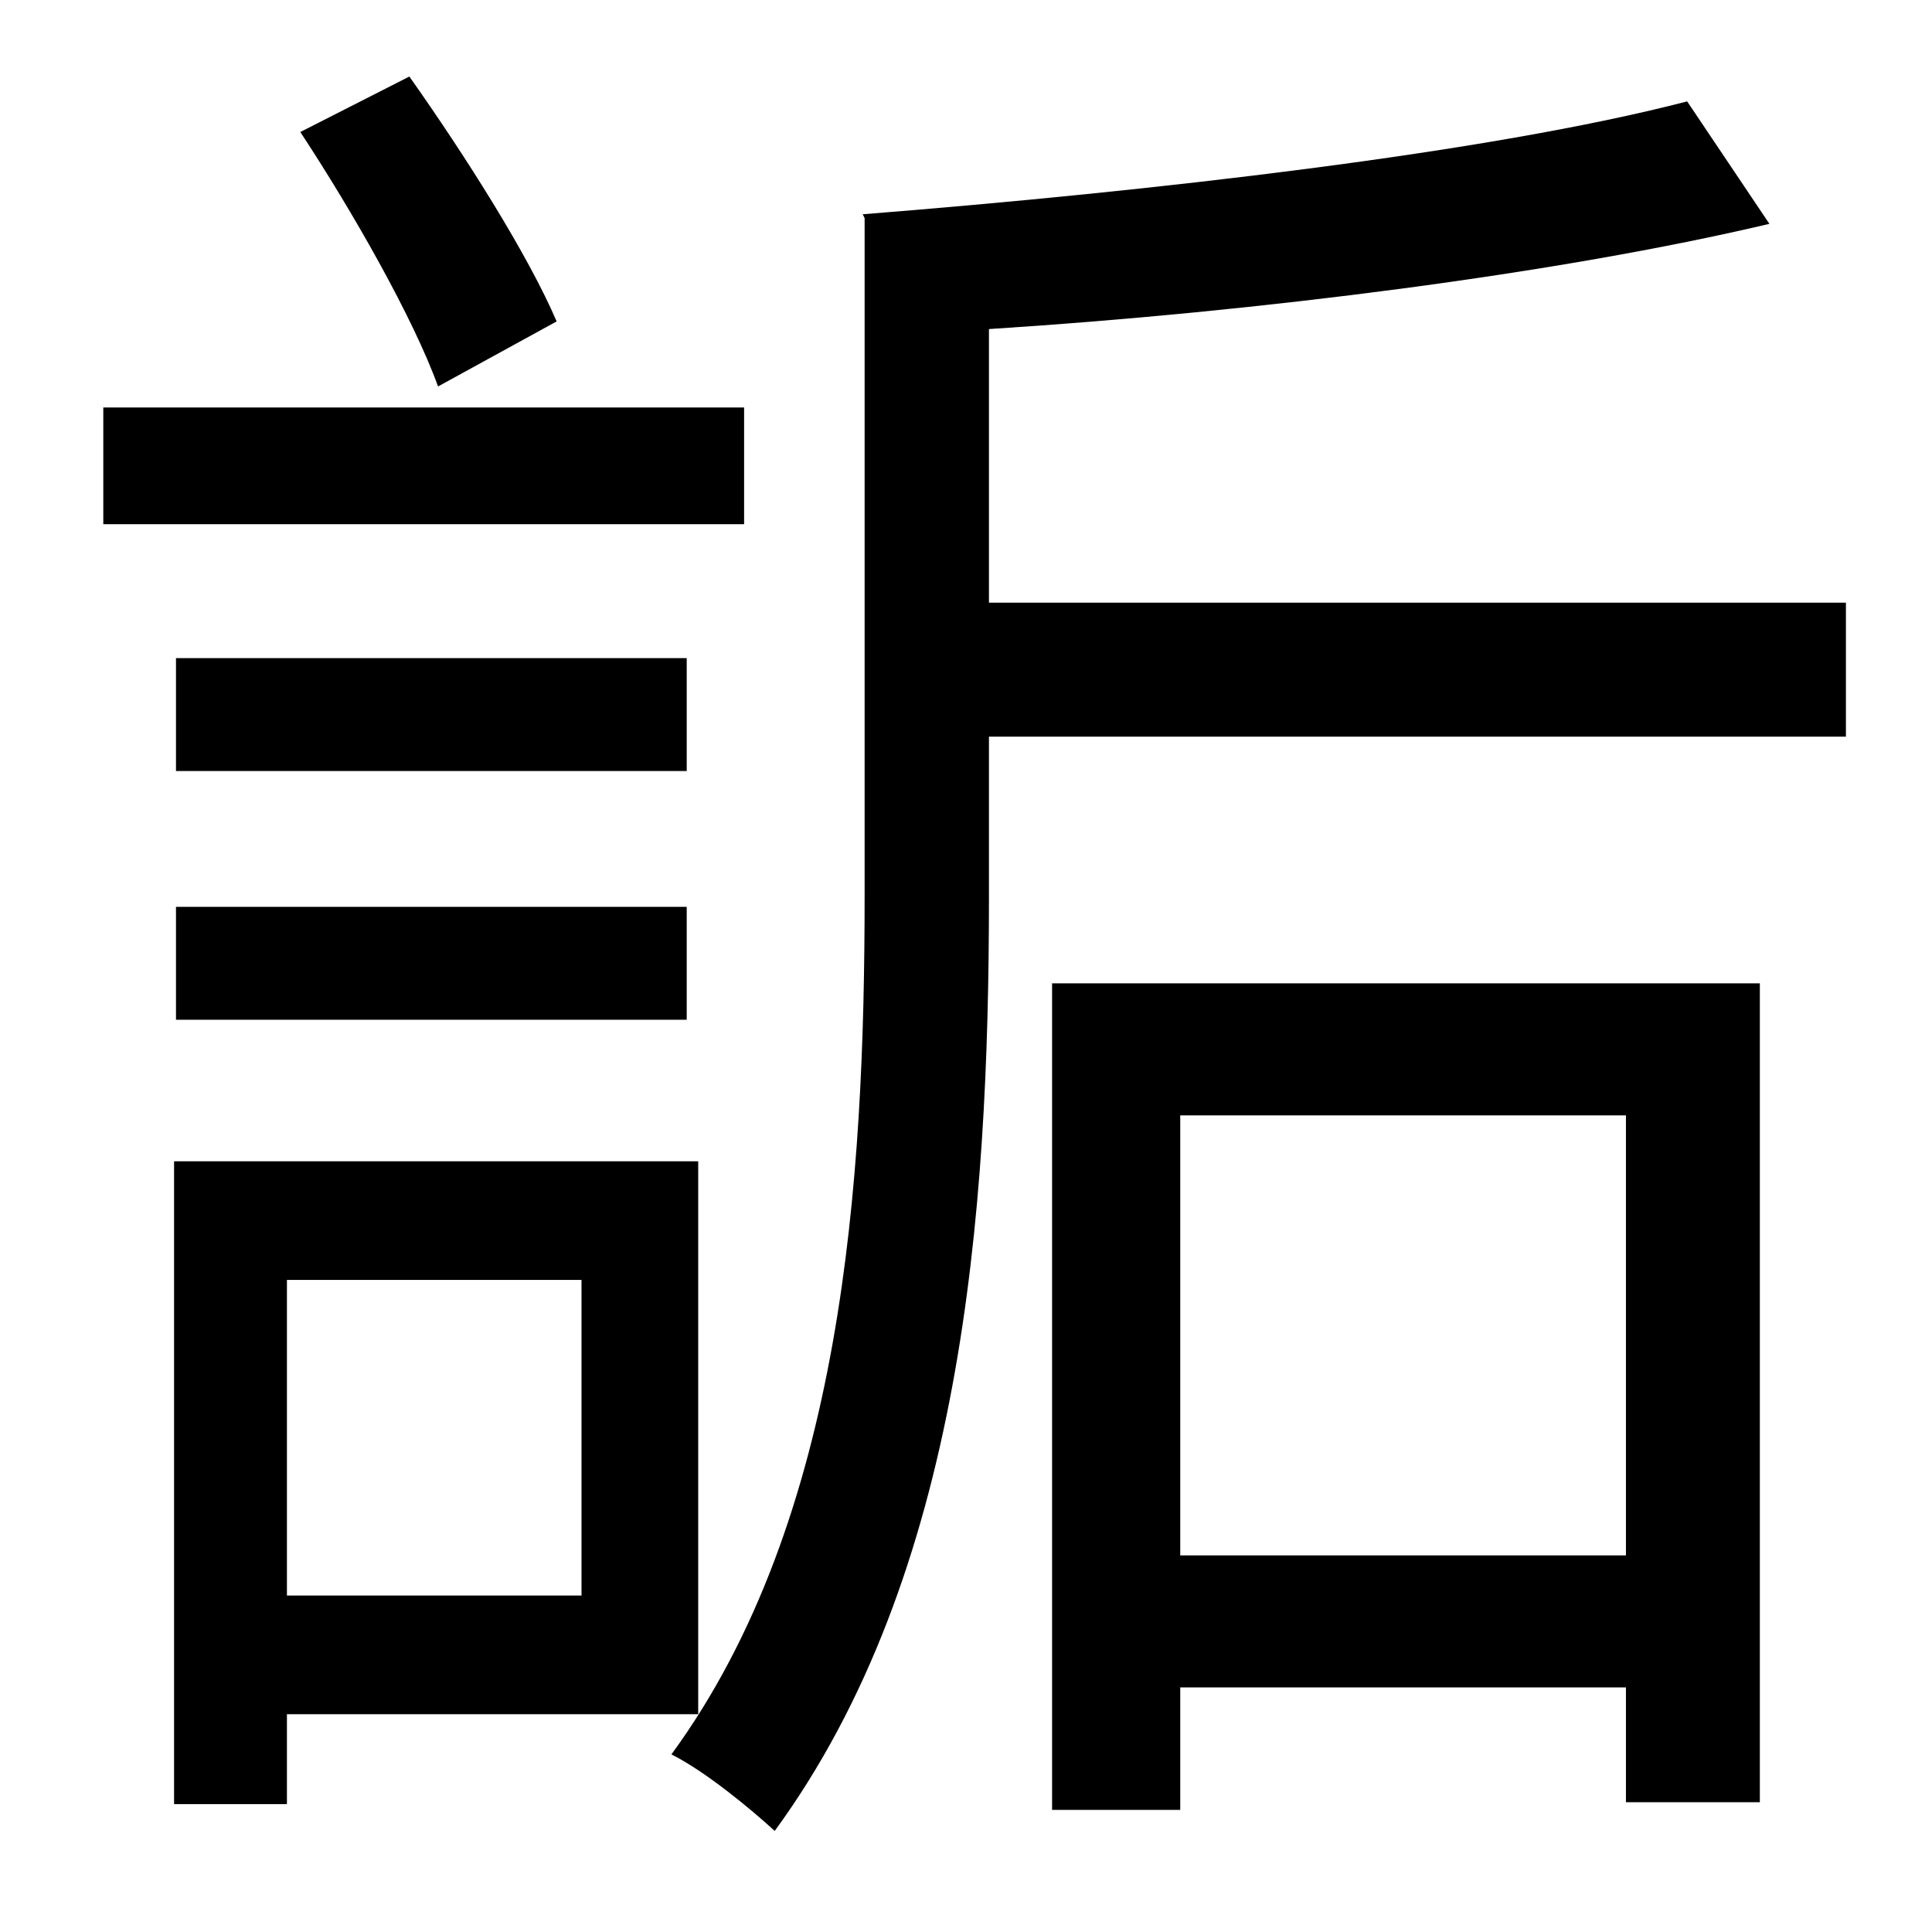 <?xml version="1.0" standalone="no"?>
<!DOCTYPE svg PUBLIC "-//W3C//DTD SVG 1.1//EN" "http://www.w3.org/Graphics/SVG/1.1/DTD/svg11.dtd" >
<svg xmlns="http://www.w3.org/2000/svg" xmlns:xlink="http://www.w3.org/1999/xlink" version="1.1" viewBox="-10 0 1010 1000">
   <path fill="currentColor"
d="M281 168l-62 34c-13 -36 -45 -92 -72 -133l57 -29c29 41 62 93 77 128zM379 213v61h-335v-61h335zM349 344v59h-267v-59h267zM82 533v-59h267v59h-267zM294 669h-154v165h154v-165zM355 896h-215v47h-59v-336h274v289zM840 583h-233v230h233v-230zM540 946v-432h370v428
h-70v-60h-233v64h-67zM507 315h448v70h-448v84c0 166 -14 354 -112 488c-12 -11 -36 -31 -54 -40c90 -123 101 -300 101 -449v-354l-1 -2c151 -12 327 -32 431 -59l43 64c-110 26 -267 46 -408 55v143z" />
</svg>
